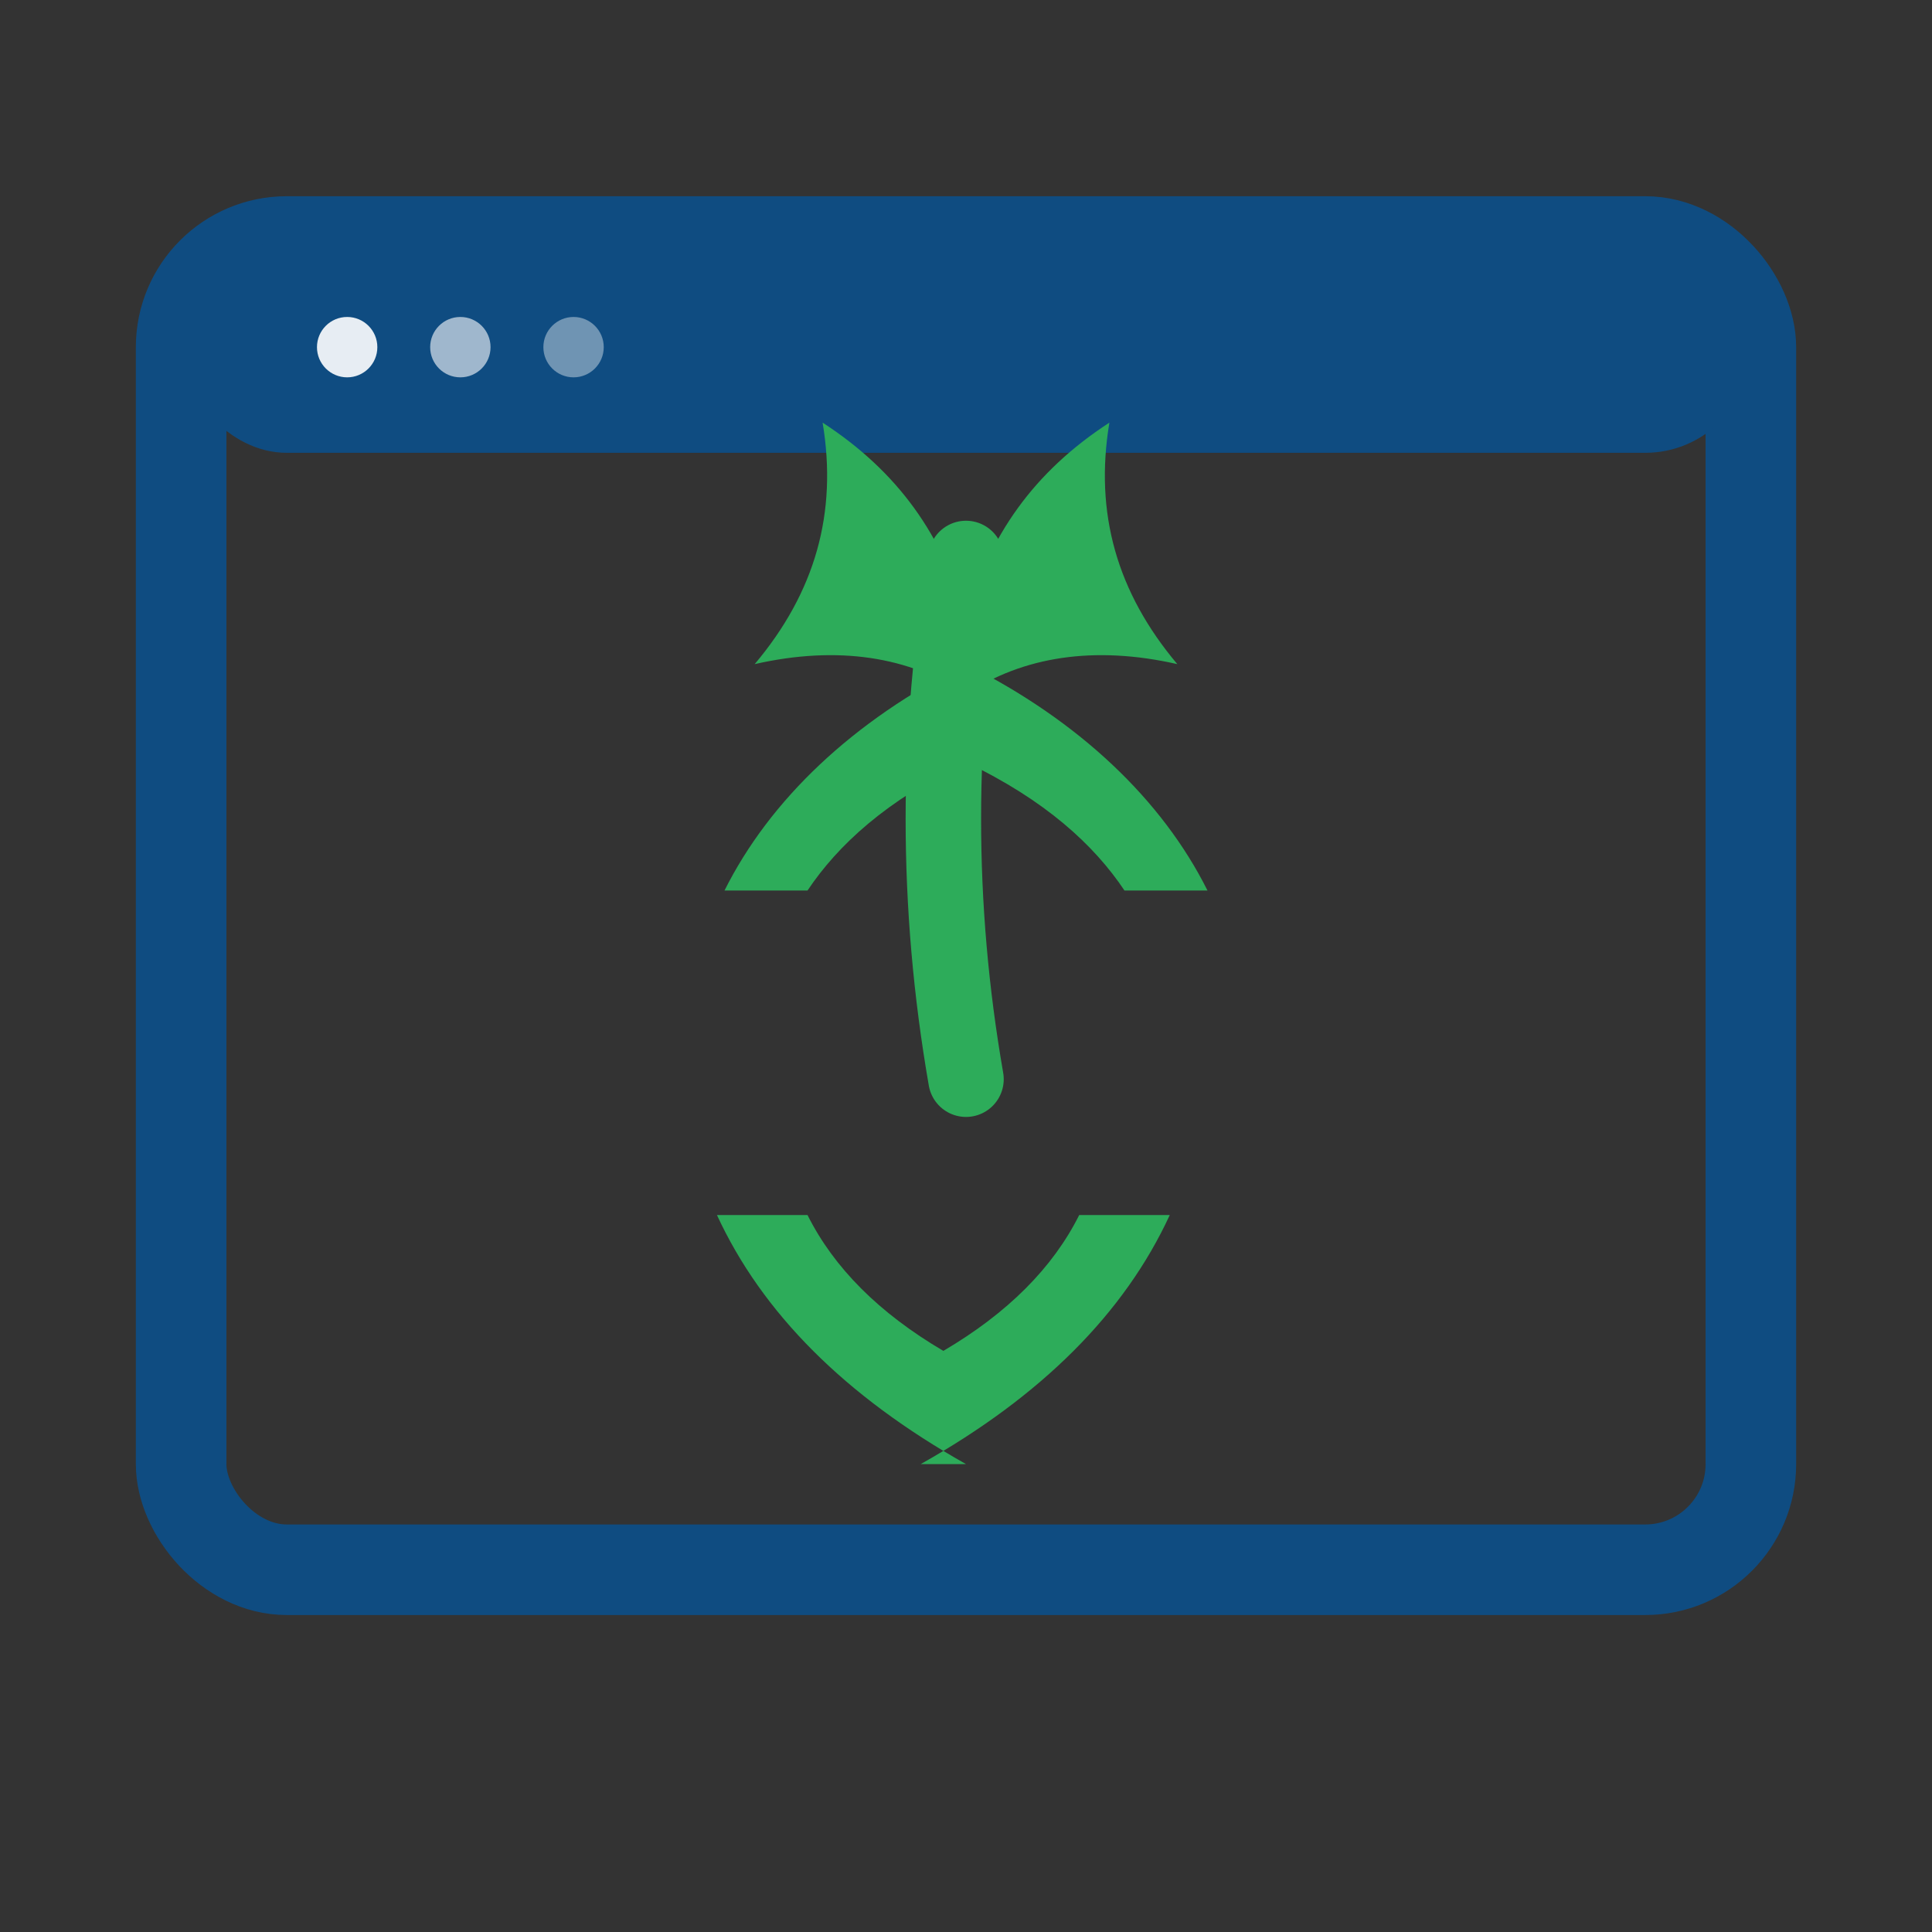<svg xmlns="http://www.w3.org/2000/svg" viewBox="0 0 512 512" role="img" aria-label="evo_studio logo">
  <rect x="0" y="0" width="512" height="512" fill="#333333" stroke="none"/>
  <style>
    :root {
      --evo-ink:#0F4C81;   /* contornos/ventana */
      --evo-green:#2DAC5A; /* hoja y hélice */
    }
    .ink{fill:#0F4C81}
    .green{fill:#2DAC5A}
    .stroke{fill:none;stroke:#0F4C81;stroke-width:24;stroke-linecap:round;stroke-linejoin:round}
  </style>

  <!--
    Nota: SIN fondo (no hay <rect> full canvas) y SIN texto.
    Se conserva la ventana con barra superior y la hoja/ADN.
  -->

  <!-- Ventana -->
  <rect x="48" y="64" width="416" height="352" rx="28" class="stroke"/>
  <!-- Barra superior -->
  <rect x="48" y="64" width="416" height="56" rx="28" class="ink"/>
  <circle cx="92" cy="92" r="8" fill="#fff" opacity=".9"/>
  <circle cx="122" cy="92" r="8" fill="#fff" opacity=".6"/>
  <circle cx="152" cy="92" r="8" fill="#fff" opacity=".4"/>

  <!-- Planta-ADN (hélice con hojas) -->
  <!-- hélice central -->
  <path d="M256 148c-8 46-8 92 0 138" fill="none" stroke="#2DAC5A" stroke-width="20" stroke-linecap="round"/>

  <!-- peldaños de hélice -->
  <path d="M214 236c8-12 21-24 42-34 21 10 34 22 42 34h22c-12-24-34-45-64-60-30 15-52 36-64 60h22Z" class="green"/>
  <path d="M256 388c-32-18-54-40-66-66h24c7 14 19 26 36 36 17-10 29-22 36-36h24c-12 26-34 48-66 66Z" class="green"/>

  <!-- hojas -->
  <path class="green" d="M256 164c6-22 18-39 38-52-4 24 2 45 18 64-22-5-41-2-56 8 0-6 0-12 0-20Z"/>
  <path class="green" d="M256 164c-6-22-18-39-38-52 4 24-2 45-18 64 22-5 41-2 56 8 0-6 0-12 0-20Z"/>
</svg>
